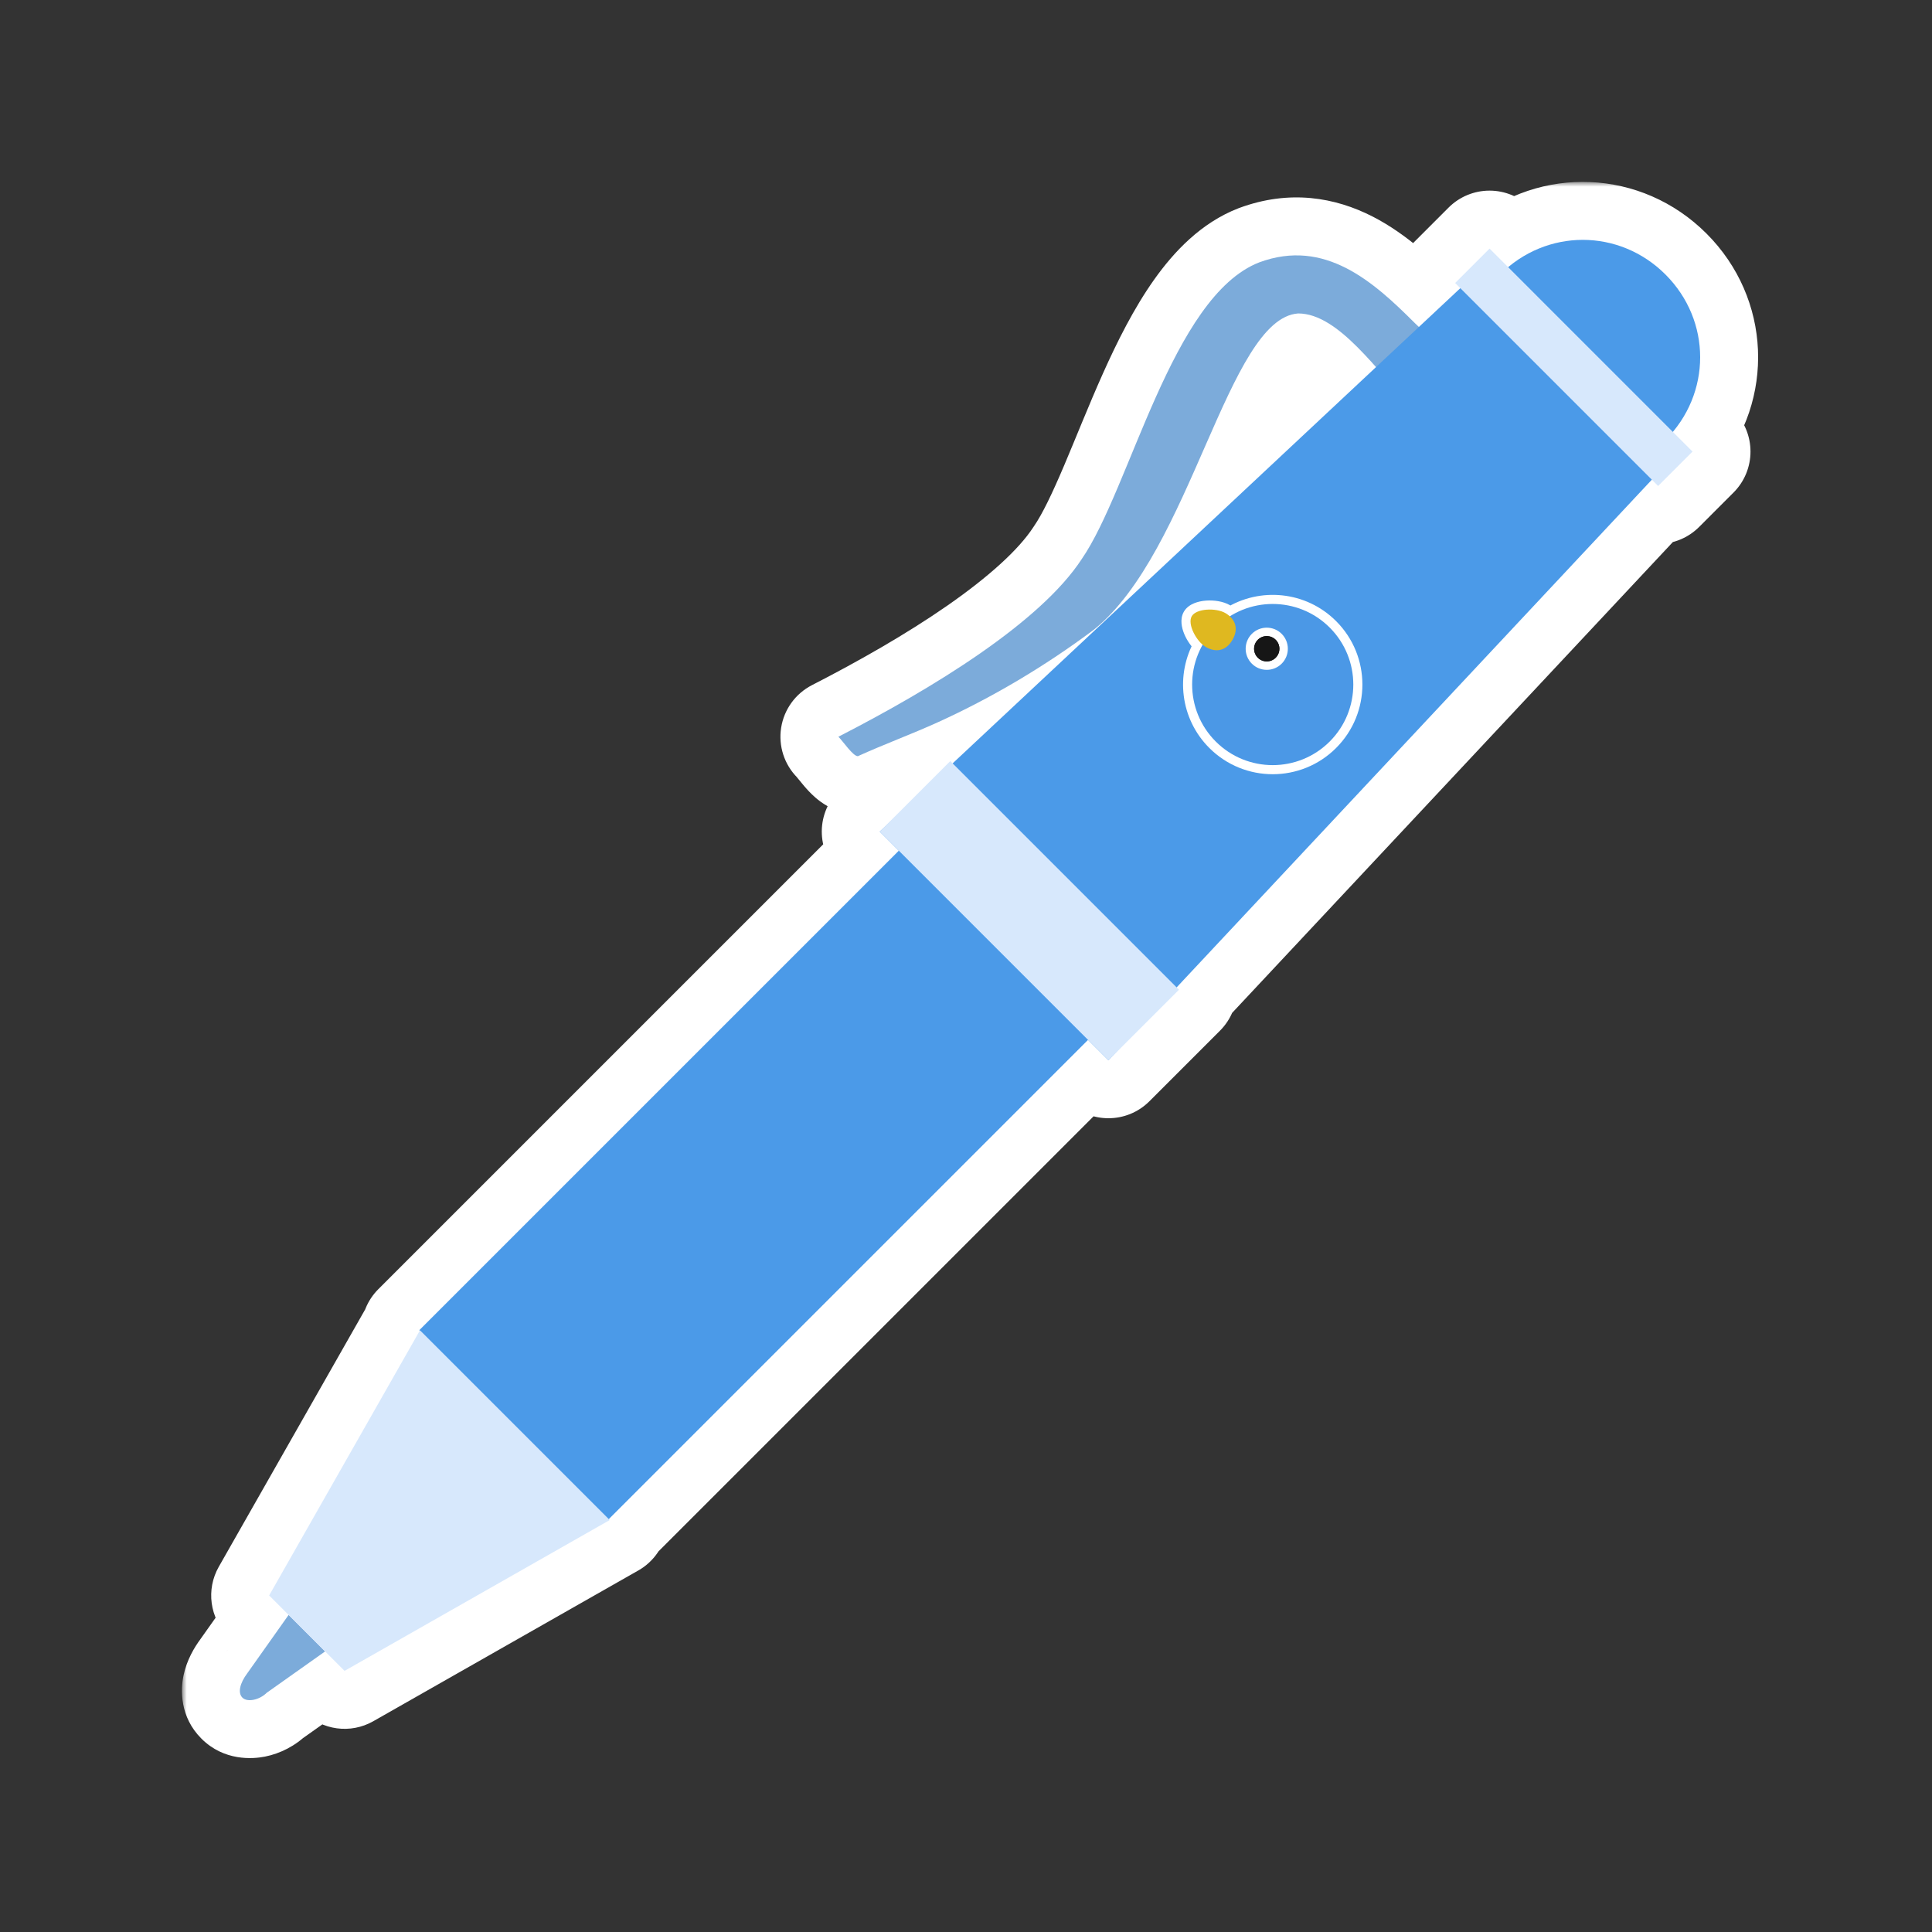 <svg width="200" height="200" viewBox="0 0 200 200" fill="none" xmlns="http://www.w3.org/2000/svg">
<rect x="0" y="0" width="200" height="200" fill="#333333" stroke="none"/>
<mask id="path-1-outside-1_1062_17098" maskUnits="userSpaceOnUse" x="18.831" y="18.831" width="164" height="164" fill="black">
<rect fill="white" x="18.831" y="18.831" width="164" height="164"/>
<path d="M156.12 27.657C160.914 23.649 167.897 23.904 172.412 28.419C176.927 32.935 177.18 39.916 173.173 44.709L175.21 46.747L171.65 50.308L170.998 49.657L121.804 102.213L122.047 102.457L114.744 109.759L114.742 109.757V109.759L112.632 107.649L63.022 157.257L63.119 157.355L35.67 172.968L33.656 170.954L27.612 175.235C26.856 175.99 25.597 176.242 25.093 175.739C24.589 175.235 24.841 174.227 25.597 173.22L29.877 167.176L27.863 165.162L43.455 137.749L43.406 137.7L93.045 88.062L91.07 86.087L91.101 86.058L98.375 78.785L98.615 79.025L142.446 38.001C140.025 35.294 137.264 32.448 134.387 32.448C127.084 32.951 123.306 57.127 113.233 65.186C108.196 68.963 102.656 72.237 97.116 74.755C94.346 76.014 91.576 77.022 88.806 78.281C88.302 78.281 87.295 76.77 86.791 76.266C96.612 71.23 107.693 64.431 111.974 57.883C117.01 50.58 121.292 30.685 130.358 27.16C137.157 24.642 142.194 29.174 146.475 33.456C146.52 33.501 146.67 33.642 146.884 33.846L151.173 29.831L150.637 29.295L154.197 25.734L156.12 27.657Z"/>
</mask>
<path d="M156.12 27.657C160.914 23.649 167.897 23.904 172.412 28.419C176.927 32.935 177.18 39.916 173.173 44.709L175.21 46.747L171.65 50.308L170.998 49.657L121.804 102.213L122.047 102.457L114.744 109.759L114.742 109.757V109.759L112.632 107.649L63.022 157.257L63.119 157.355L35.67 172.968L33.656 170.954L27.612 175.235C26.856 175.99 25.597 176.242 25.093 175.739C24.589 175.235 24.841 174.227 25.597 173.22L29.877 167.176L27.863 165.162L43.455 137.749L43.406 137.7L93.045 88.062L91.07 86.087L91.101 86.058L98.375 78.785L98.615 79.025L142.446 38.001C140.025 35.294 137.264 32.448 134.387 32.448C127.084 32.951 123.306 57.127 113.233 65.186C108.196 68.963 102.656 72.237 97.116 74.755C94.346 76.014 91.576 77.022 88.806 78.281C88.302 78.281 87.295 76.77 86.791 76.266C96.612 71.23 107.693 64.431 111.974 57.883C117.01 50.58 121.292 30.685 130.358 27.16C137.157 24.642 142.194 29.174 146.475 33.456C146.52 33.501 146.67 33.642 146.884 33.846L151.173 29.831L150.637 29.295L154.197 25.734L156.12 27.657Z" fill="#D7E8FC"/>
<path d="M156.12 27.657L151.878 31.899C154.075 34.096 157.585 34.253 159.969 32.26L156.12 27.657ZM172.412 28.419L176.655 24.177L176.655 24.177L172.412 28.419ZM173.173 44.709L168.57 40.861C166.577 43.245 166.734 46.755 168.93 48.952L173.173 44.709ZM175.21 46.747L179.453 50.989C181.796 48.645 181.796 44.847 179.453 42.504L175.21 46.747ZM171.65 50.308L167.407 54.551C168.532 55.676 170.059 56.308 171.65 56.308C173.241 56.308 174.768 55.676 175.893 54.55L171.65 50.308ZM170.998 49.657L175.241 45.414C174.091 44.264 172.525 43.631 170.899 43.657C169.274 43.684 167.729 44.37 166.618 45.556L170.998 49.657ZM121.804 102.213L117.423 98.113C115.212 100.476 115.273 104.167 117.561 106.456L121.804 102.213ZM122.047 102.457L126.29 106.699C128.633 104.356 128.633 100.557 126.29 98.214L122.047 102.457ZM114.744 109.759L110.502 114.002C112.845 116.345 116.644 116.345 118.987 114.002L114.744 109.759ZM114.742 109.757L118.985 105.515C117.269 103.799 114.688 103.285 112.446 104.214C110.204 105.143 108.742 107.331 108.742 109.757H114.742ZM114.742 109.759L110.5 114.002C112.216 115.718 114.796 116.231 117.039 115.303C119.281 114.374 120.742 112.186 120.742 109.759H114.742ZM112.632 107.649L116.875 103.406C114.532 101.063 110.733 101.063 108.39 103.406L112.632 107.649ZM63.022 157.257L58.779 153.015C57.654 154.14 57.022 155.666 57.022 157.257C57.022 158.849 57.654 160.375 58.779 161.5L63.022 157.257ZM63.119 157.355L66.086 162.57C67.713 161.645 68.815 160.013 69.066 158.157C69.316 156.302 68.686 154.436 67.362 153.112L63.119 157.355ZM35.67 172.968L31.427 177.211C33.338 179.121 36.289 179.519 38.637 178.184L35.67 172.968ZM33.656 170.954L37.898 166.711C35.831 164.643 32.573 164.367 30.187 166.057L33.656 170.954ZM27.612 175.235L24.143 170.339C23.867 170.534 23.608 170.753 23.369 170.992L27.612 175.235ZM25.093 175.739L20.85 179.981L20.85 179.981L25.093 175.739ZM25.597 173.22L30.397 176.82C30.43 176.777 30.462 176.732 30.493 176.688L25.597 173.22ZM29.877 167.176L34.774 170.644C36.464 168.258 36.187 165.001 34.12 162.934L29.877 167.176ZM27.863 165.162L22.647 162.195C21.312 164.543 21.71 167.494 23.62 169.404L27.863 165.162ZM43.455 137.749L48.671 140.716C50.006 138.368 49.608 135.417 47.698 133.507L43.455 137.749ZM43.406 137.7L39.163 133.457C38.038 134.582 37.406 136.108 37.406 137.7C37.406 139.291 38.038 140.817 39.163 141.942L43.406 137.7ZM93.045 88.062L97.288 92.305C98.413 91.18 99.045 89.653 99.045 88.062C99.045 86.471 98.413 84.945 97.288 83.819L93.045 88.062ZM91.07 86.087L86.898 81.776C85.742 82.894 85.084 84.43 85.071 86.038C85.058 87.647 85.691 89.193 86.828 90.33L91.07 86.087ZM91.101 86.058L95.273 90.37C95.297 90.347 95.32 90.324 95.343 90.301L91.101 86.058ZM98.375 78.785L102.618 74.542C100.275 72.199 96.476 72.199 94.133 74.542L98.375 78.785ZM98.615 79.025L94.373 83.267C96.661 85.556 100.353 85.617 102.716 83.405L98.615 79.025ZM142.446 38.001L146.546 42.381C148.926 40.153 149.092 36.431 146.918 34L142.446 38.001ZM134.387 32.448L134.387 26.448C134.249 26.448 134.112 26.453 133.974 26.462L134.387 32.448ZM113.233 65.186L116.833 69.986C116.883 69.948 116.932 69.91 116.981 69.871L113.233 65.186ZM97.116 74.755L99.599 80.218L99.599 80.218L97.116 74.755ZM88.806 78.281V84.281C89.662 84.281 90.509 84.097 91.289 83.743L88.806 78.281ZM86.791 76.266L84.053 70.927C82.347 71.802 81.161 73.441 80.864 75.335C80.566 77.23 81.192 79.153 82.549 80.509L86.791 76.266ZM111.974 57.883L107.035 54.477C107.007 54.517 106.979 54.558 106.952 54.6L111.974 57.883ZM130.358 27.16L128.274 21.533C128.243 21.544 128.213 21.556 128.183 21.568L130.358 27.16ZM146.475 33.456L142.232 37.698L142.233 37.699L146.475 33.456ZM146.884 33.846L142.748 38.193C145.051 40.384 148.663 40.399 150.984 38.227L146.884 33.846ZM151.173 29.831L155.273 34.212C156.46 33.101 157.145 31.556 157.172 29.931C157.199 28.305 156.565 26.738 155.416 25.589L151.173 29.831ZM150.637 29.295L146.394 25.053C144.051 27.397 144.051 31.195 146.394 33.538L150.637 29.295ZM154.197 25.734L158.44 21.491C157.315 20.366 155.789 19.734 154.197 19.734C152.606 19.734 151.079 20.366 149.954 21.492L154.197 25.734ZM156.12 27.657L159.969 32.26C162.385 30.239 165.858 30.35 168.17 32.662L172.412 28.419L176.655 24.177C169.936 17.458 159.442 17.059 152.272 23.054L156.12 27.657ZM172.412 28.419L168.17 32.662C170.48 34.973 170.591 38.443 168.57 40.861L173.173 44.709L177.776 48.558C183.769 41.389 183.375 30.897 176.655 24.177L172.412 28.419ZM173.173 44.709L168.93 48.952L170.968 50.989L175.21 46.747L179.453 42.504L177.416 40.467L173.173 44.709ZM175.21 46.747L170.967 42.505L167.406 46.066L171.65 50.308L175.893 54.55L179.453 50.989L175.21 46.747ZM171.65 50.308L175.892 46.065L175.241 45.414L170.998 49.657L166.756 53.899L167.407 54.551L171.65 50.308ZM170.998 49.657L166.618 45.556L117.423 98.113L121.804 102.213L126.184 106.314L175.379 53.757L170.998 49.657ZM121.804 102.213L117.561 106.456L117.804 106.699L122.047 102.457L126.29 98.214L126.047 97.971L121.804 102.213ZM122.047 102.457L117.804 98.214L110.502 105.517L114.744 109.759L118.987 114.002L126.29 106.699L122.047 102.457ZM114.744 109.759L118.987 105.517L118.985 105.515L114.742 109.757L110.5 114L110.502 114.002L114.744 109.759ZM114.742 109.757H108.742V109.759H114.742H120.742V109.757H114.742ZM114.742 109.759L118.985 105.517L116.875 103.406L112.632 107.649L108.389 111.892L110.5 114.002L114.742 109.759ZM112.632 107.649L108.39 103.406L58.779 153.015L63.022 157.257L67.264 161.5L116.875 111.892L112.632 107.649ZM63.022 157.257L58.779 161.5L58.877 161.598L63.119 157.355L67.362 153.112L67.264 153.015L63.022 157.257ZM63.119 157.355L60.153 152.14L32.704 167.753L35.67 172.968L38.637 178.184L66.086 162.57L63.119 157.355ZM35.67 172.968L39.913 168.726L37.898 166.711L33.656 170.954L29.413 175.196L31.427 177.211L35.67 172.968ZM33.656 170.954L30.187 166.057L24.143 170.339L27.612 175.235L31.08 180.131L37.124 175.85L33.656 170.954ZM27.612 175.235L23.369 170.992C23.873 170.488 24.455 170.201 25.081 170.076C25.413 170.009 25.953 169.95 26.635 170.07C27.317 170.19 28.381 170.541 29.336 171.496L25.093 175.739L20.85 179.981C23.2 182.331 26.174 182.095 27.435 181.842C29.005 181.528 30.594 180.737 31.854 179.477L27.612 175.235ZM25.093 175.739L29.336 171.496C31.076 173.236 30.877 175.285 30.739 175.926C30.66 176.298 30.55 176.542 30.495 176.651C30.464 176.713 30.439 176.756 30.423 176.781C30.407 176.806 30.398 176.819 30.397 176.82L25.597 173.22L20.797 169.62C20.092 170.561 19.34 171.854 19.006 173.411C18.68 174.933 18.607 177.738 20.85 179.981L25.093 175.739ZM25.597 173.22L30.493 176.688L34.774 170.644L29.877 167.176L24.981 163.709L20.7 169.753L25.597 173.22ZM29.877 167.176L34.12 162.934L32.105 160.919L27.863 165.162L23.62 169.404L25.634 171.419L29.877 167.176ZM27.863 165.162L33.078 168.128L48.671 140.716L43.455 137.749L38.24 134.783L22.647 162.195L27.863 165.162ZM43.455 137.749L47.698 133.507L47.648 133.457L43.406 137.7L39.163 141.942L39.213 141.992L43.455 137.749ZM43.406 137.7L47.648 141.942L97.288 92.305L93.045 88.062L88.803 83.819L39.163 133.457L43.406 137.7ZM93.045 88.062L97.288 83.819L95.313 81.845L91.07 86.087L86.828 90.33L88.802 92.305L93.045 88.062ZM91.07 86.087L95.243 90.399L95.273 90.37L91.101 86.058L86.928 81.746L86.898 81.776L91.07 86.087ZM91.101 86.058L95.343 90.301L102.618 83.028L98.375 78.785L94.133 74.542L86.859 81.815L91.101 86.058ZM98.375 78.785L94.133 83.027L94.373 83.267L98.615 79.025L102.858 74.782L102.618 74.542L98.375 78.785ZM98.615 79.025L102.716 83.405L146.546 42.381L142.446 38.001L138.345 33.62L94.515 74.644L98.615 79.025ZM142.446 38.001L146.918 34C145.707 32.647 144.093 30.888 142.267 29.47C140.501 28.099 137.788 26.448 134.387 26.448L134.387 32.448L134.387 38.448C133.863 38.448 133.969 38.22 134.908 38.949C135.787 39.631 136.764 40.648 137.973 42.001L142.446 38.001ZM134.387 32.448L133.974 26.462C131.347 26.643 129.289 27.878 127.825 29.169C126.391 30.434 125.248 31.991 124.328 33.464C122.511 36.373 120.861 40.133 119.353 43.576C117.763 47.205 116.234 50.722 114.51 53.838C112.762 56.998 111.093 59.214 109.484 60.501L113.233 65.186L116.981 69.871C120.409 67.129 122.99 63.3 125.011 59.646C127.057 55.947 128.818 51.877 130.344 48.391C131.952 44.72 133.246 41.839 134.506 39.821C135.125 38.83 135.554 38.353 135.763 38.168C135.943 38.009 135.601 38.378 134.8 38.434L134.387 32.448ZM113.233 65.186L109.633 60.386C104.942 63.904 99.777 66.955 94.634 69.293L97.116 74.755L99.599 80.218C105.536 77.519 111.45 74.023 116.833 69.986L113.233 65.186ZM97.116 74.755L94.634 69.293C93.37 69.867 92.091 70.391 90.69 70.965C89.321 71.525 87.83 72.134 86.323 72.819L88.806 78.281L91.289 83.743C92.552 83.169 93.831 82.645 95.233 82.071C96.601 81.512 98.093 80.903 99.599 80.218L97.116 74.755ZM88.806 78.281V72.281C89.518 72.281 90.106 72.413 90.525 72.546C90.945 72.68 91.271 72.839 91.492 72.96C91.913 73.193 92.182 73.418 92.271 73.496C92.448 73.648 92.493 73.72 92.354 73.558C92.23 73.412 92.12 73.275 91.899 73.003C91.805 72.888 91.684 72.741 91.557 72.593C91.438 72.454 91.254 72.243 91.034 72.023L86.791 76.266L82.549 80.509C82.421 80.381 82.387 80.327 82.596 80.583C82.722 80.737 82.99 81.072 83.243 81.367C83.481 81.645 83.905 82.126 84.428 82.578C84.69 82.805 85.124 83.152 85.699 83.469C86.212 83.752 87.317 84.281 88.806 84.281V78.281ZM86.791 76.266L89.529 81.605C94.574 79.018 100.053 75.923 104.882 72.57C109.588 69.302 114.207 65.432 116.996 61.167L111.974 57.883L106.952 54.6C105.46 56.882 102.398 59.685 98.038 62.713C93.802 65.655 88.83 68.478 84.053 70.927L86.791 76.266ZM111.974 57.883L116.913 61.29C118.56 58.902 119.979 55.764 121.219 52.842C122.569 49.663 123.733 46.679 125.131 43.557C126.496 40.508 127.85 37.885 129.263 35.891C130.72 33.836 131.846 33.019 132.532 32.752L130.358 27.16L128.183 21.568C124.337 23.063 121.527 26.055 119.474 28.95C117.378 31.906 115.647 35.375 114.179 38.653C112.743 41.858 111.326 45.437 110.173 48.153C108.911 51.125 107.906 53.213 107.035 54.477L111.974 57.883ZM130.358 27.16L132.441 32.786C134.008 32.206 135.214 32.376 136.627 33.099C138.332 33.972 140.066 35.532 142.232 37.698L146.475 33.456L150.717 29.213C148.603 27.098 145.678 24.251 142.095 22.417C138.218 20.433 133.506 19.595 128.274 21.533L130.358 27.16ZM146.475 33.456L142.233 37.699C142.291 37.757 142.346 37.81 142.371 37.834C142.405 37.866 142.442 37.902 142.479 37.937C142.54 37.995 142.658 38.108 142.748 38.193L146.884 33.846L151.02 29.5C150.965 29.447 150.914 29.399 150.87 29.357C150.824 29.313 150.786 29.277 150.754 29.246C150.72 29.215 150.698 29.194 150.685 29.18C150.678 29.174 150.677 29.172 150.679 29.175C150.679 29.175 150.694 29.19 150.716 29.212L146.475 33.456ZM146.884 33.846L150.984 38.227L155.273 34.212L151.173 29.831L147.073 25.451L142.784 29.466L146.884 33.846ZM151.173 29.831L155.416 25.589L154.88 25.053L150.637 29.295L146.394 33.538L146.93 34.074L151.173 29.831ZM150.637 29.295L154.88 33.537L158.441 29.976L154.197 25.734L149.954 21.492L146.394 25.053L150.637 29.295ZM154.197 25.734L149.955 29.977L151.878 31.899L156.12 27.657L160.363 23.414L158.44 21.491L154.197 25.734Z" fill="white" mask="url(#path-1-outside-1_1062_17098)"/>
<path d="M111.974 57.883C107.692 64.43 96.612 71.23 86.791 76.266C87.294 76.77 88.302 78.281 88.805 78.281C91.575 77.022 94.346 76.015 97.116 74.755C102.656 72.237 108.196 68.963 113.233 65.186C123.306 57.127 127.083 32.952 134.386 32.448C138.667 32.448 142.697 38.744 145.719 41.514L150 37.233C150.252 36.981 146.726 33.707 146.474 33.456C142.193 29.174 137.156 24.642 130.357 27.16C121.291 30.685 117.01 50.58 111.974 57.883ZM132.12 33.204C131.868 33.204 131.868 33.204 132.12 33.204ZM25.596 173.221C24.841 174.228 24.589 175.235 25.093 175.739C25.596 176.243 26.855 175.991 27.611 175.235L33.655 170.954L29.877 167.177L25.596 173.221Z" fill="#7CABDA"/>
<path d="M91.071 86.087L114.743 109.759L173.671 46.802L154.028 27.159L91.071 86.087Z" fill="#4B9AE8"/>
<path d="M43.405 137.7L93.089 88.019L112.676 107.606L62.992 157.287L43.405 137.7Z" fill="#4B9AE8"/>
<mask id="path-6-outside-2_1062_17098" maskUnits="userSpaceOnUse" x="116.469" y="55.805" width="28.991" height="28.991" fill="black">
<rect fill="white" x="116.469" y="55.805" width="28.991" height="28.991"/>
<path d="M137.65 64.966C140.908 68.223 140.908 73.505 137.65 76.763C134.392 80.02 129.11 80.02 125.853 76.763C123.137 74.046 122.688 69.924 124.501 66.74C123.66 66.02 122.95 64.524 123.366 63.798C123.837 62.978 125.876 62.904 126.843 63.46C127.017 63.56 127.175 63.674 127.313 63.801C130.536 61.772 134.844 62.16 137.65 64.966Z"/>
</mask>
<path d="M137.65 64.966C140.908 68.223 140.908 73.505 137.65 76.763C134.392 80.02 129.11 80.02 125.853 76.763C123.137 74.046 122.688 69.924 124.501 66.74C123.66 66.02 122.95 64.524 123.366 63.798C123.837 62.978 125.876 62.904 126.843 63.46C127.017 63.56 127.175 63.674 127.313 63.801C130.536 61.772 134.844 62.16 137.65 64.966Z" fill="#DFB820"/>
<path d="M137.65 64.966L138.316 64.3L138.316 64.3L137.65 64.966ZM137.65 76.763L138.316 77.429L138.316 77.428L137.65 76.763ZM125.853 76.763L125.187 77.428L125.187 77.428L125.853 76.763ZM124.501 66.74L125.319 67.206L125.704 66.531L125.114 66.025L124.501 66.74ZM123.366 63.798L122.549 63.329L122.549 63.33L123.366 63.798ZM126.843 63.46L127.313 62.644L127.313 62.644L126.843 63.46ZM127.313 63.801L126.677 64.495L127.207 64.98L127.815 64.597L127.313 63.801ZM137.65 64.966L136.984 65.632C139.874 68.521 139.874 73.207 136.984 76.097L137.65 76.763L138.316 77.428C141.941 73.803 141.941 67.925 138.316 64.3L137.65 64.966ZM137.65 76.763L136.984 76.097C134.094 78.987 129.409 78.987 126.519 76.097L125.853 76.763L125.187 77.428C128.812 81.054 134.69 81.054 138.316 77.429L137.65 76.763ZM125.853 76.763L126.519 76.097C124.111 73.689 123.71 70.031 125.319 67.206L124.501 66.74L123.683 66.274C121.665 69.817 122.163 74.404 125.187 77.428L125.853 76.763ZM124.501 66.74L125.114 66.025C124.818 65.772 124.513 65.345 124.332 64.91C124.243 64.697 124.199 64.516 124.188 64.385C124.177 64.247 124.205 64.228 124.183 64.266L123.366 63.798L122.549 63.33C122.319 63.731 122.28 64.171 122.311 64.541C122.343 64.917 122.451 65.291 122.593 65.633C122.873 66.307 123.342 66.988 123.888 67.455L124.501 66.74ZM123.366 63.798L124.183 64.266C124.159 64.308 124.168 64.26 124.334 64.19C124.491 64.125 124.716 64.072 124.988 64.052C125.562 64.009 126.106 64.123 126.373 64.276L126.843 63.46L127.313 62.644C126.613 62.241 125.654 62.114 124.848 62.174C124.431 62.205 123.998 62.29 123.609 62.452C123.231 62.609 122.808 62.878 122.549 63.329L123.366 63.798ZM126.843 63.46L126.373 64.276C126.494 64.346 126.595 64.42 126.677 64.495L127.313 63.801L127.95 63.106C127.755 62.928 127.539 62.775 127.313 62.644L126.843 63.46ZM127.313 63.801L127.815 64.597C130.674 62.798 134.495 63.143 136.984 65.632L137.65 64.966L138.316 64.3C135.192 61.176 130.398 60.746 126.812 63.004L127.313 63.801Z" fill="white" mask="url(#path-6-outside-2_1062_17098)"/>
<path d="M125.853 76.763C129.111 80.02 134.392 80.02 137.65 76.763C140.908 73.505 140.908 68.223 137.65 64.966C134.392 61.708 129.111 61.708 125.853 64.966C122.595 68.223 122.595 73.505 125.853 76.763Z" fill="#4B98E6"/>
<circle cx="131.134" cy="67.159" r="2.183" transform="rotate(45 131.134 67.159)" fill="white"/>
<circle cx="131.134" cy="67.159" r="1.31" transform="rotate(45 131.134 67.159)" fill="#161616"/>
<circle cx="131.134" cy="67.159" r="1.31" transform="rotate(45 131.134 67.159)" fill="#161616"/>
<path d="M124.829 66.979C123.86 66.421 122.896 64.618 123.366 63.798C123.836 62.978 125.875 62.903 126.842 63.46C127.81 64.017 128.29 65.006 127.59 66.228C126.882 67.464 125.797 67.536 124.827 66.978L124.829 66.979Z" fill="#DFB820"/>
<path d="M27.862 165.162L35.669 172.968L63.118 157.355L43.476 137.712L27.862 165.162ZM98.374 78.784L122.046 102.456L114.743 109.759L91.071 86.088L98.374 78.784Z" fill="#D7E8FC"/>
<path d="M155.287 28.419L172.411 45.544C177.196 40.759 177.196 33.204 172.411 28.419C167.627 23.634 160.072 23.634 155.287 28.419Z" fill="#4B9AE8"/>
<path d="M150.637 29.295L154.198 25.734L175.21 46.747L171.649 50.308L150.637 29.295Z" fill="#D7E8FC"/>
</svg>
